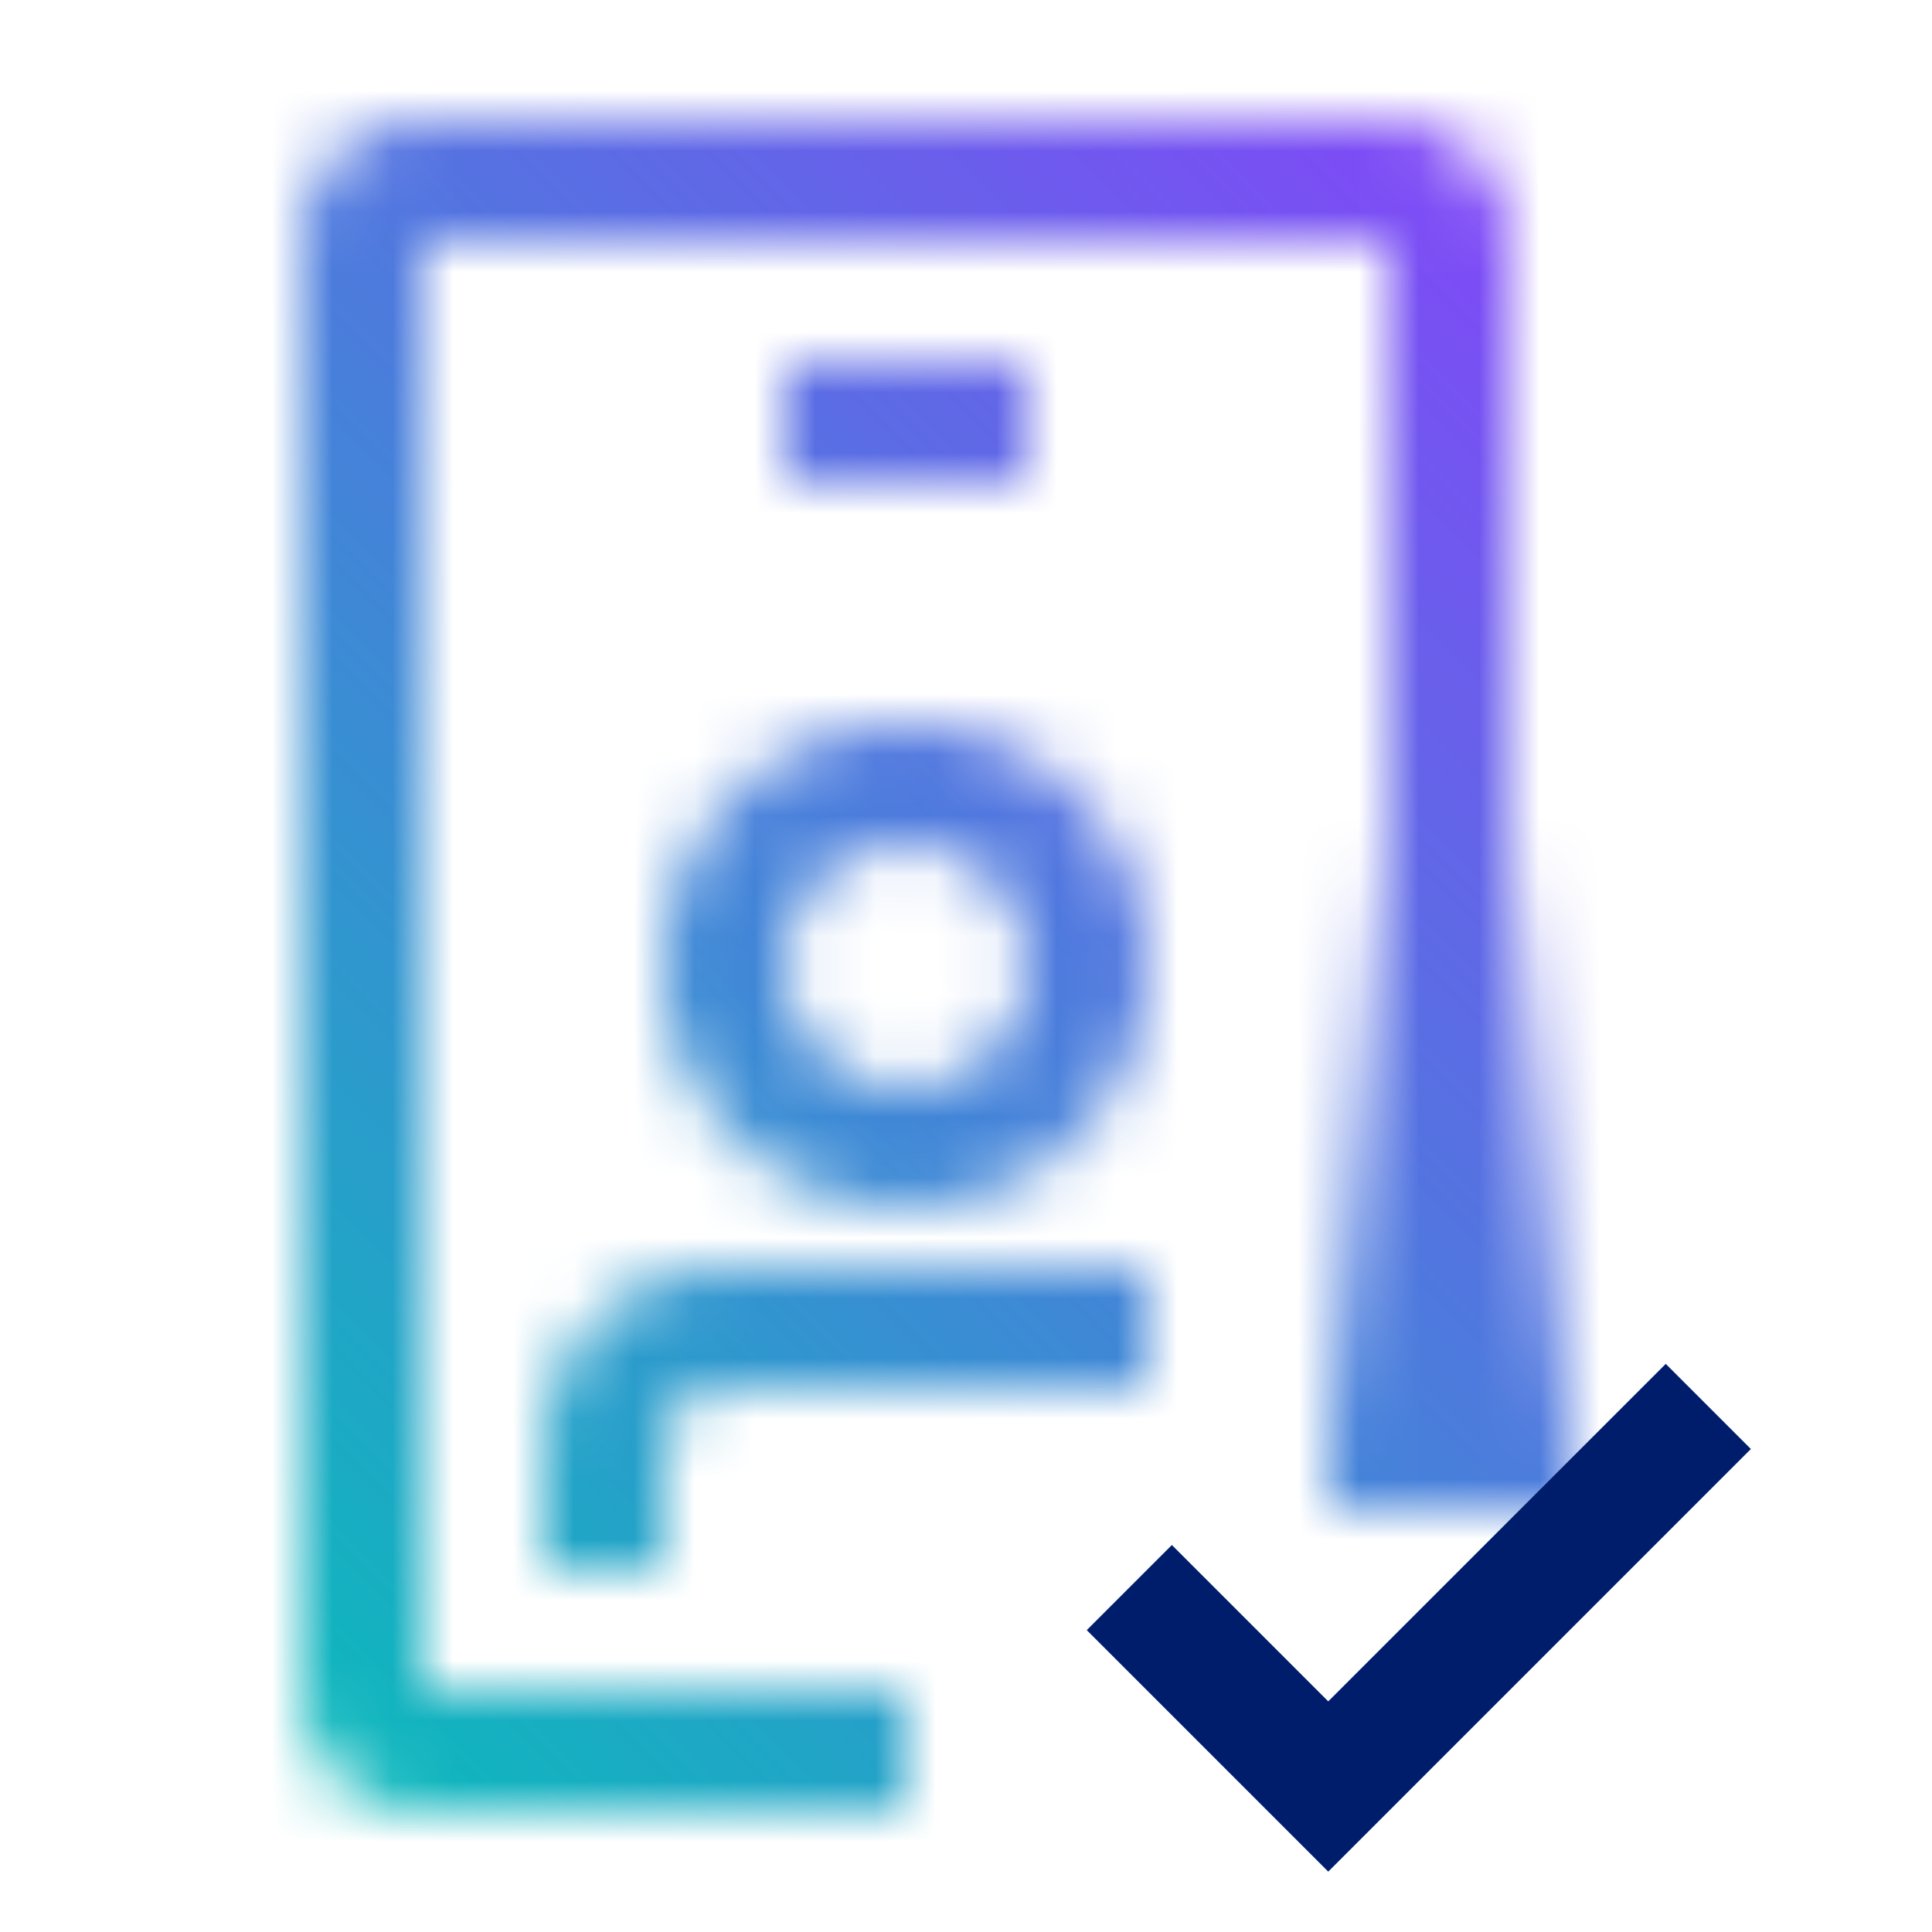 <svg xmlns="http://www.w3.org/2000/svg" viewBox="0 0 32 32"><defs><linearGradient id="bstq63600a" x1="1981.5" y1="-5128.5" x2="1992.5" y2="-5128.5" gradientTransform="translate(-1963 5148)" gradientUnits="userSpaceOnUse"><stop offset="0" stop-opacity="0"/><stop offset=".9"/></linearGradient><linearGradient id="1yz12wd1uc" y1="32" x2="32" gradientUnits="userSpaceOnUse"><stop offset=".1" stop-color="#08bdba"/><stop offset=".9" stop-color="#8a3ffc"/></linearGradient><mask id="y3dqes15xb" x="0" y="0" width="32" height="32" maskUnits="userSpaceOnUse"><path fill="#fff" d="M13 6h4v2h-4z"/><path d="M15 28H7V4h16v20h2V4a2 2 0 0 0-2-2H7a2 2 0 0 0-2 2v24a2 2 0 0 0 2 2h8z" fill="#fff"/><path d="M15 12a4 4 0 1 0 4 4 4 4 0 0 0-4-4zm0 6a2 2 0 1 1 2-2 2 2 0 0 1-2 2zm4 3h-7a3 3 0 0 0-3 3v2h2v-2a1 1 0 0 1 1-1h7z" fill="#fff"/><path transform="rotate(90 24 19.5)" fill="url(#bstq63600a)" d="M18.5 17.5h11v4h-11z"/></mask></defs><g data-name="Layer 2"><g data-name="Build icon here"><g mask="url(#y3dqes15xb)"><path fill="url(#1yz12wd1uc)" d="M0 0h32v32H0z"/></g><path fill="#001d6c" d="m22 28.18-2.59-2.59L18 27l4 4 7-7-1.41-1.41L22 28.18z"/></g></g></svg>
